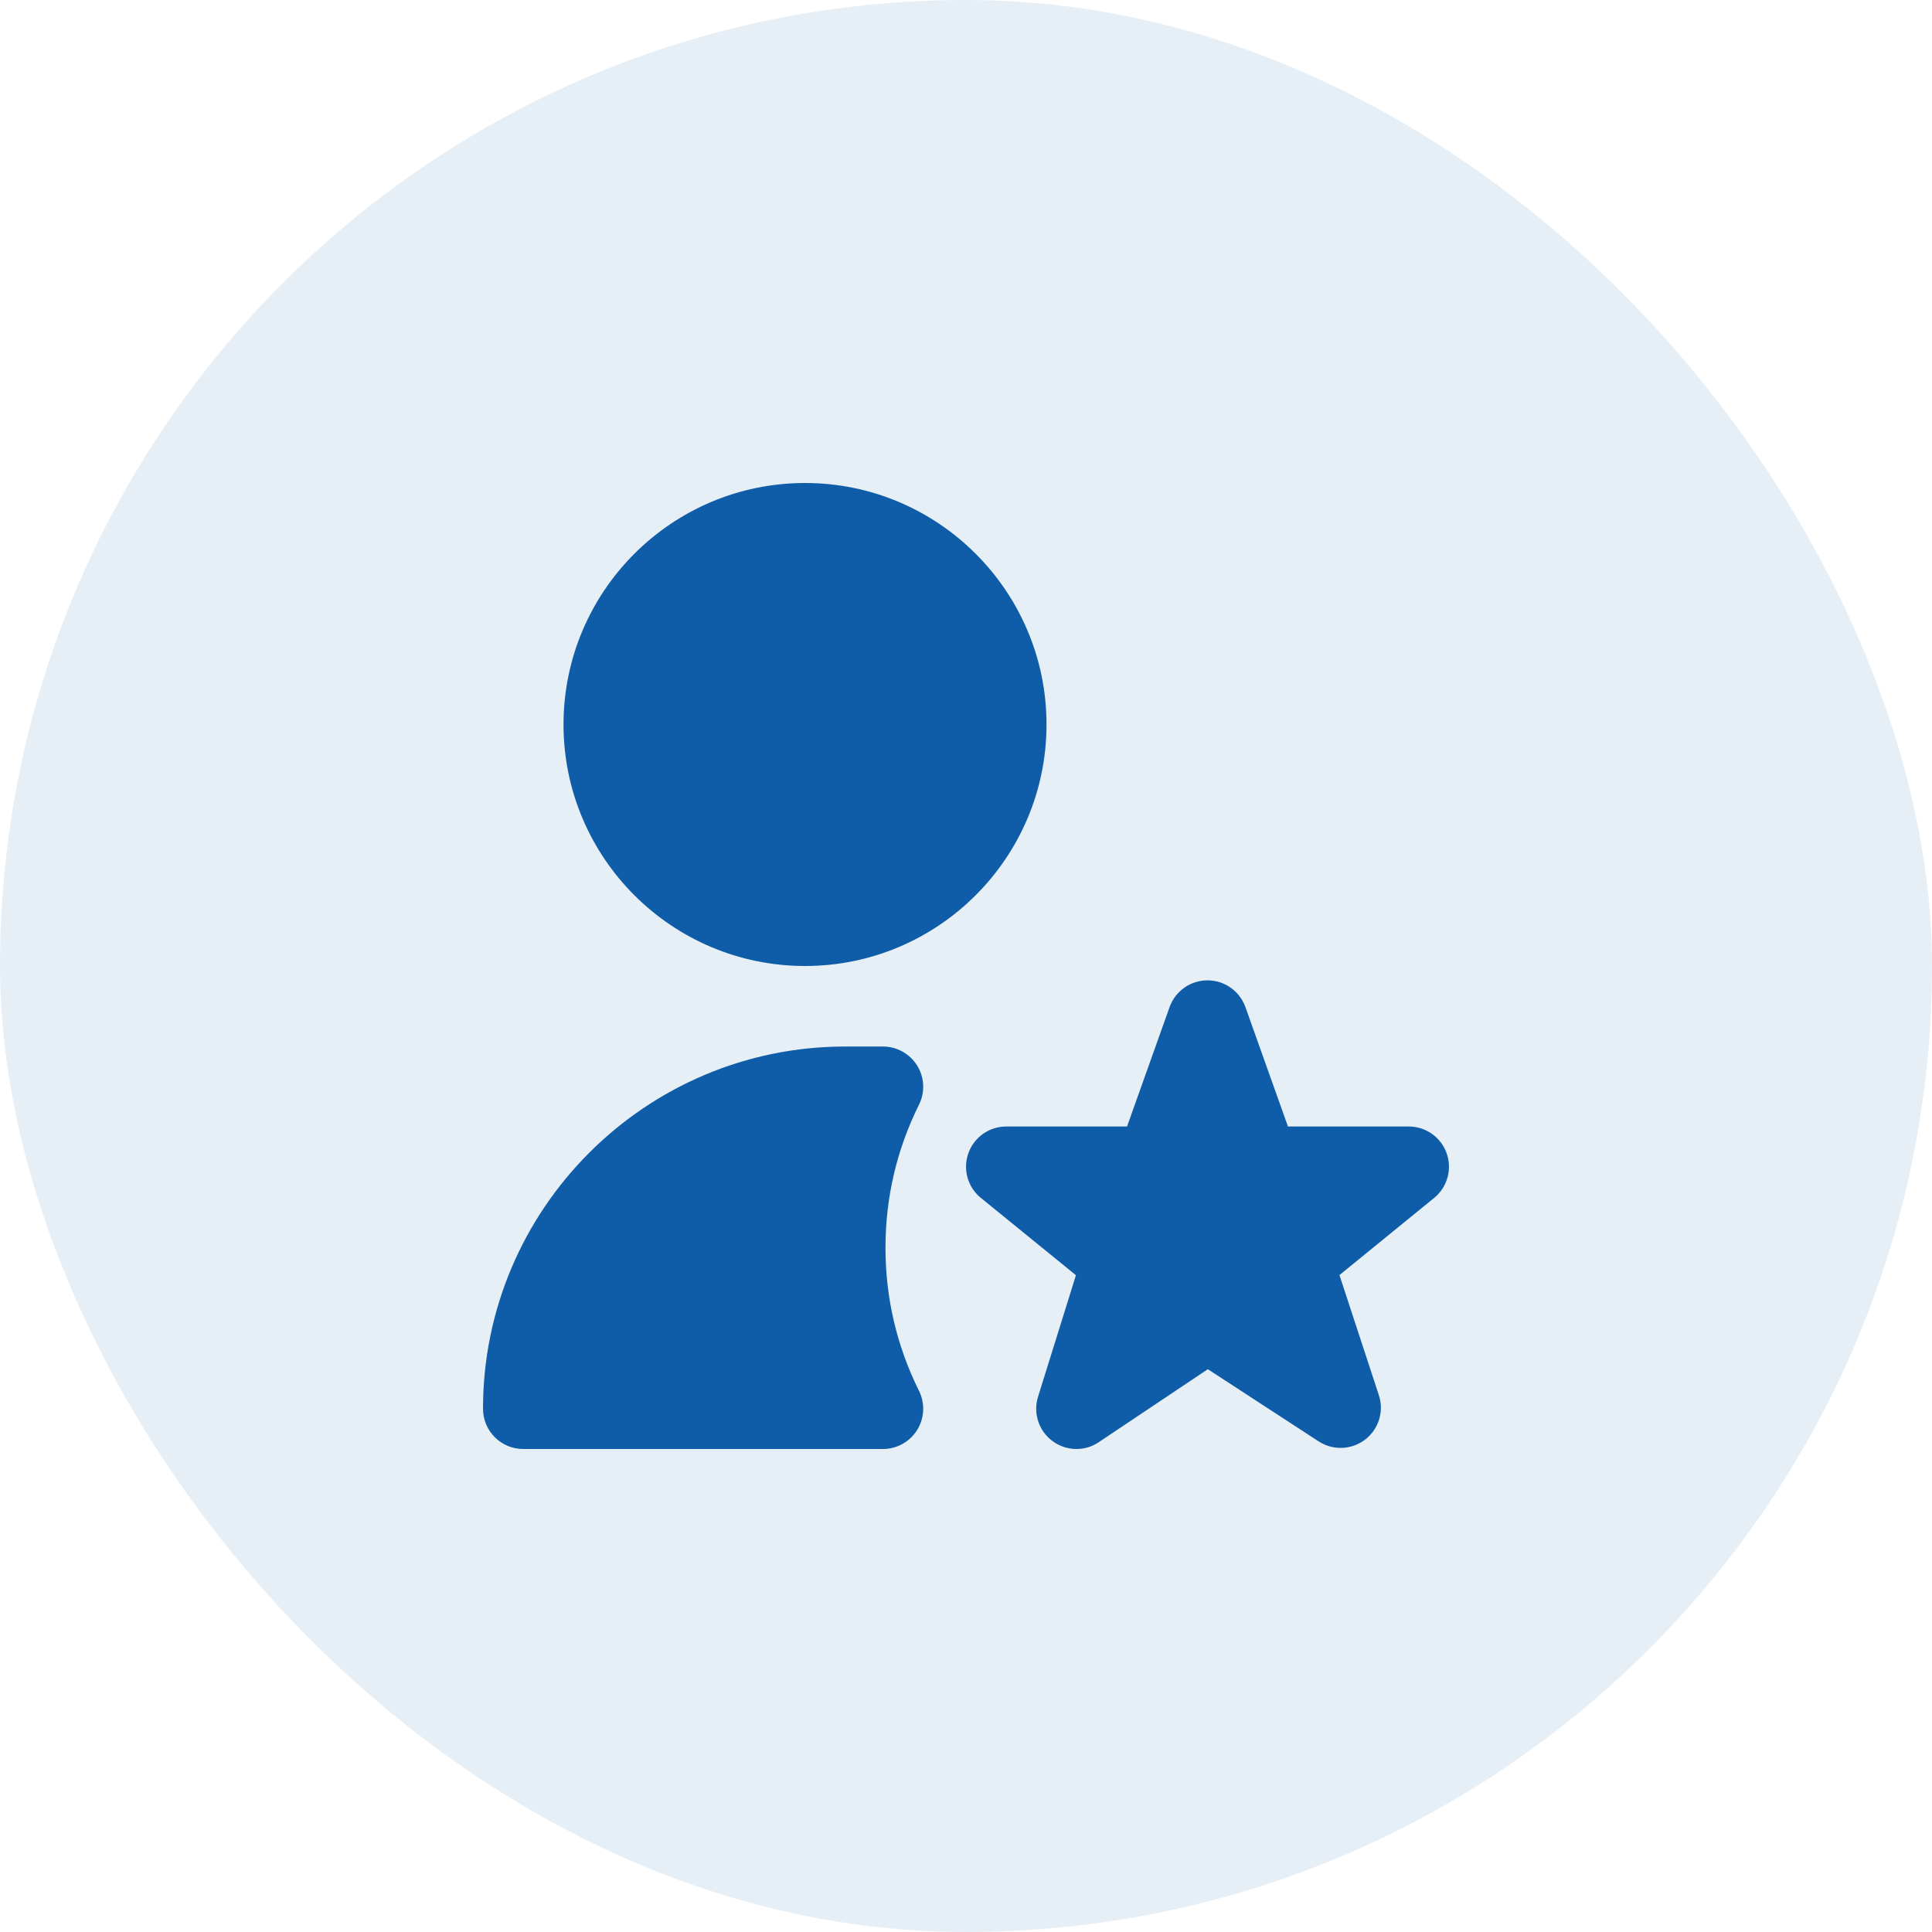 <svg width="40" height="40" viewBox="0 0 40 40" fill="none" xmlns="http://www.w3.org/2000/svg">
<rect width="40" height="40" rx="20" fill="#0F5DA9" fill-opacity="0.1"/>
<g clip-path="url(#clip0_14_2818)">
<path d="M16.667 20C13.909 20 11.667 17.758 11.667 15C11.667 12.242 13.909 10 16.667 10C19.424 10 21.667 12.242 21.667 15C21.667 17.758 19.424 20 16.667 20ZM22.287 30C22.111 30 21.935 29.944 21.787 29.833C21.503 29.622 21.386 29.253 21.492 28.916L22.276 26.402L20.295 24.791C20.028 24.565 19.931 24.197 20.052 23.868C20.172 23.54 20.484 23.323 20.833 23.323H23.334L24.219 20.839C24.341 20.513 24.652 20.297 25 20.297C25.348 20.297 25.659 20.513 25.781 20.839L26.666 23.323H29.167C29.517 23.323 29.829 23.542 29.949 23.87C30.069 24.198 29.971 24.567 29.703 24.793L27.732 26.399L28.547 28.883C28.659 29.218 28.546 29.588 28.265 29.804C27.984 30.02 27.598 30.035 27.302 29.843L25.007 28.348L22.75 29.858C22.61 29.953 22.448 30 22.287 30ZM18.281 30H10.833C10.373 30 10 29.627 10 29.167C10 25.032 13.365 21.667 17.5 21.667H18.281C18.569 21.667 18.837 21.817 18.989 22.062C19.141 22.307 19.155 22.613 19.027 22.871C18.567 23.796 18.333 24.793 18.333 25.833C18.333 26.873 18.567 27.87 19.027 28.796C19.155 29.054 19.141 29.361 18.989 29.606C18.837 29.851 18.569 30 18.281 30Z" fill="#0F5DA9"/>
</g>
<defs>
<clipPath id="clip0_14_2818">
<rect width="20" height="20" fill="white" transform="translate(10 10)"/>
</clipPath>
</defs>
</svg>
